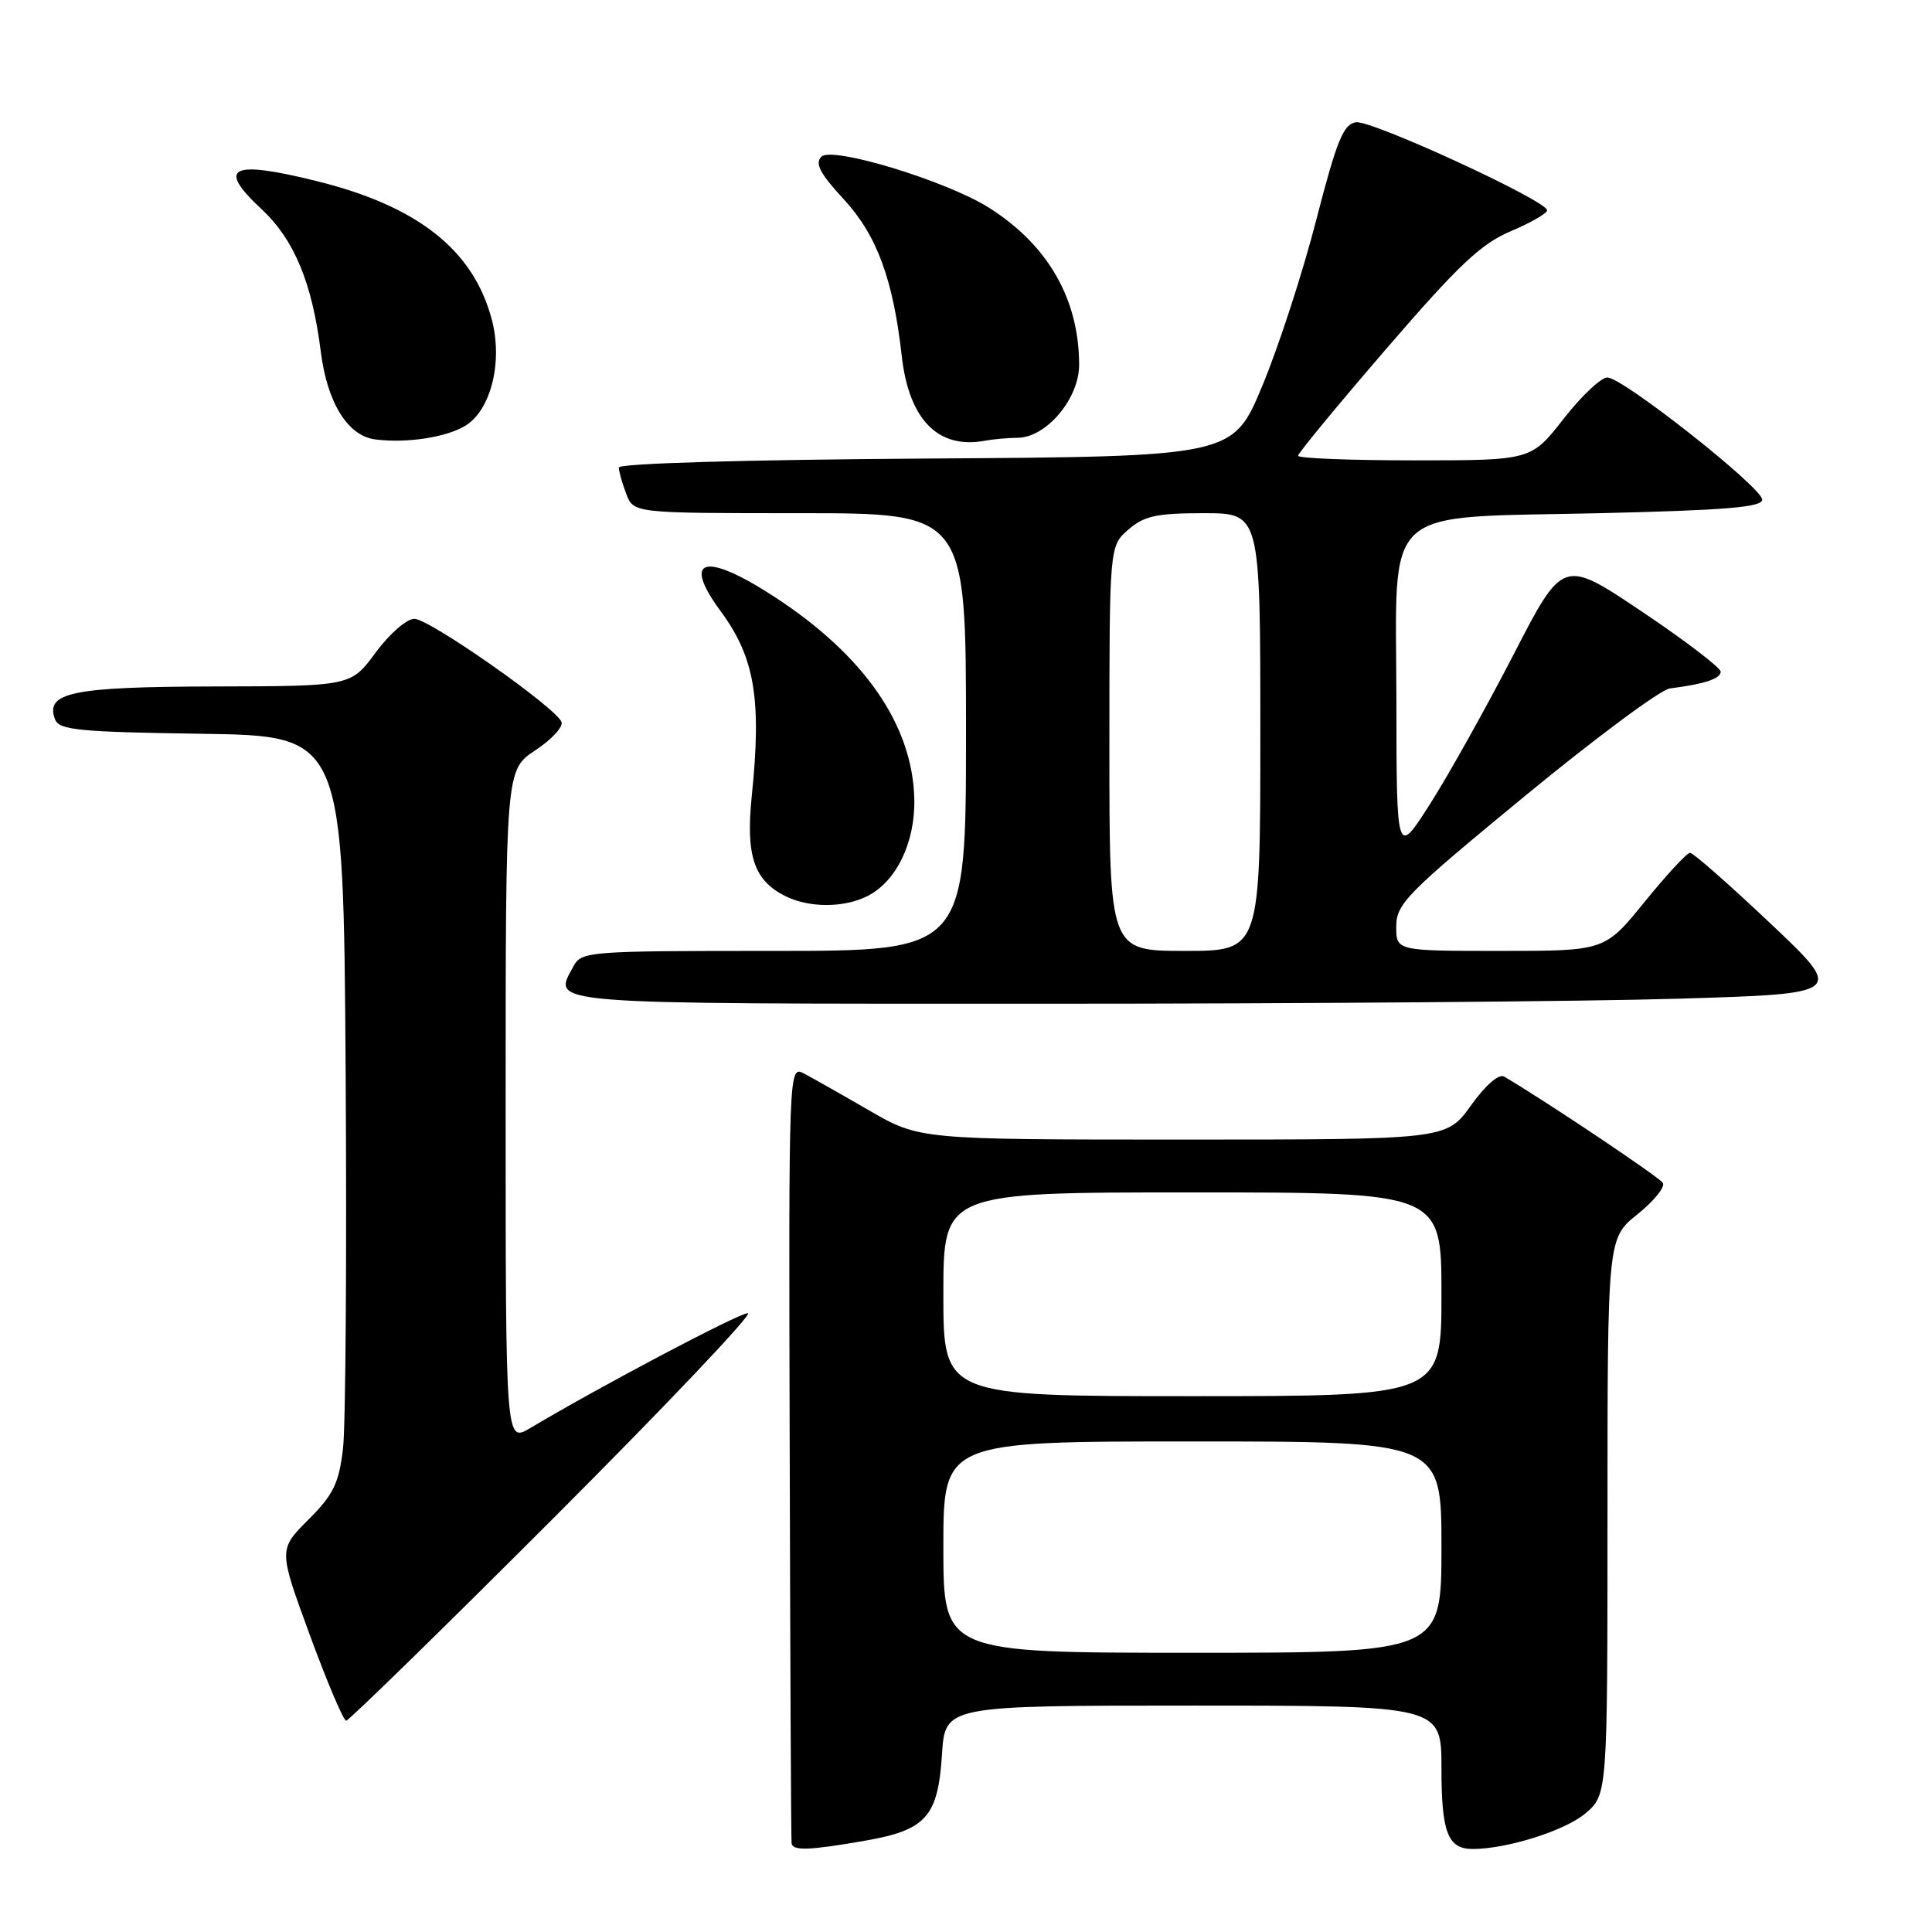 <?xml version="1.0" encoding="UTF-8" standalone="no"?>
<!DOCTYPE svg PUBLIC "-//W3C//DTD SVG 1.1//EN" "http://www.w3.org/Graphics/SVG/1.1/DTD/svg11.dtd" >
<svg xmlns="http://www.w3.org/2000/svg" xmlns:xlink="http://www.w3.org/1999/xlink" version="1.1" viewBox="0 0 256 256">
 <g >
 <path fill="currentColor"
d=" M 114.59 243.91 C 122.73 242.49 124.29 240.74 124.82 232.44 C 125.23 226.00 125.23 226.00 158.12 226.00 C 191.00 226.00 191.00 226.00 191.00 234.30 C 191.00 242.83 191.84 245.00 195.15 245.00 C 199.65 245.00 207.34 242.58 210.03 240.32 C 213.00 237.82 213.00 237.82 213.00 200.96 C 213.00 164.09 213.00 164.09 216.97 160.90 C 219.15 159.15 220.67 157.28 220.34 156.74 C 219.87 155.98 204.87 145.93 199.32 142.66 C 198.61 142.24 196.87 143.75 194.90 146.49 C 191.66 151.00 191.66 151.00 156.75 151.00 C 121.85 151.00 121.85 151.00 115.17 147.14 C 111.50 145.01 107.60 142.81 106.50 142.23 C 104.51 141.20 104.50 141.50 104.64 192.35 C 104.71 220.48 104.82 243.84 104.89 244.25 C 105.04 245.27 107.22 245.19 114.59 243.91 Z  M 73.50 201.00 C 88.34 186.15 99.86 174.00 99.10 174.00 C 97.90 174.00 79.62 183.65 70.25 189.23 C 67.00 191.16 67.00 191.16 67.00 146.60 C 67.00 102.03 67.00 102.03 70.93 99.42 C 73.10 97.99 74.66 96.30 74.40 95.66 C 73.62 93.72 56.90 82.00 54.91 82.00 C 53.88 82.00 51.62 83.97 49.78 86.46 C 46.50 90.92 46.50 90.92 28.44 90.96 C 9.53 91.00 5.92 91.75 7.30 95.33 C 7.84 96.74 10.46 96.99 26.71 97.23 C 45.50 97.50 45.50 97.50 45.80 142.00 C 45.96 166.48 45.80 188.96 45.45 191.97 C 44.90 196.57 44.18 198.05 40.85 201.38 C 36.90 205.33 36.90 205.33 41.06 216.67 C 43.35 222.90 45.51 228.00 45.87 228.00 C 46.22 228.00 58.66 215.85 73.50 201.00 Z  M 222.47 132.33 C 244.44 131.67 244.44 131.67 234.56 122.33 C 229.13 117.20 224.35 113.00 223.94 113.00 C 223.53 113.00 220.83 115.92 217.92 119.50 C 212.65 126.00 212.65 126.00 198.83 126.00 C 185.00 126.00 185.00 126.00 185.01 122.75 C 185.02 119.76 186.39 118.37 202.03 105.50 C 211.39 97.80 220.04 91.37 221.27 91.22 C 225.84 90.65 228.00 89.93 228.00 89.00 C 228.00 88.48 223.30 84.89 217.55 81.03 C 207.10 74.02 207.10 74.02 200.54 86.76 C 196.92 93.77 191.96 102.65 189.51 106.50 C 185.05 113.50 185.05 113.50 185.03 92.87 C 184.99 66.50 182.62 68.68 212.00 68.00 C 228.64 67.61 233.50 67.21 233.50 66.21 C 233.50 64.60 215.05 50.04 212.99 50.02 C 212.15 50.01 209.54 52.47 207.18 55.50 C 202.88 61.00 202.88 61.00 187.44 61.00 C 178.95 61.00 172.00 60.73 172.00 60.39 C 172.00 60.05 177.26 53.68 183.68 46.23 C 193.24 35.14 196.24 32.30 200.18 30.64 C 202.83 29.52 205.00 28.27 205.00 27.87 C 205.00 26.60 181.74 15.89 179.66 16.20 C 178.01 16.45 177.12 18.63 174.42 29.11 C 172.64 36.05 169.42 45.95 167.27 51.11 C 163.36 60.50 163.36 60.50 122.68 60.76 C 98.66 60.92 82.00 61.40 82.00 61.95 C 82.00 62.45 82.44 64.02 82.98 65.43 C 83.95 68.00 83.95 68.00 105.98 68.00 C 128.00 68.00 128.00 68.00 128.00 97.00 C 128.00 126.00 128.00 126.00 102.54 126.00 C 77.77 126.00 77.04 126.06 75.96 128.08 C 73.24 133.15 71.30 133.00 138.22 133.00 C 172.47 133.00 210.39 132.70 222.47 132.33 Z  M 114.95 118.73 C 118.78 116.79 121.28 111.61 121.15 105.87 C 120.93 96.09 114.52 86.83 102.63 79.09 C 93.41 73.08 90.27 73.90 95.48 80.97 C 100.01 87.11 100.94 92.61 99.61 105.50 C 98.81 113.38 99.89 116.63 104.02 118.72 C 107.18 120.31 111.81 120.32 114.95 118.73 Z  M 61.71 56.38 C 65.08 54.28 66.65 47.87 65.15 42.28 C 62.69 33.09 55.33 27.29 41.90 23.98 C 30.54 21.17 28.67 22.14 34.67 27.73 C 38.99 31.76 41.35 37.45 42.51 46.61 C 43.35 53.35 46.08 57.75 49.69 58.22 C 53.84 58.77 59.20 57.95 61.71 56.38 Z  M 134.83 58.01 C 138.64 57.99 143.00 52.82 142.99 48.33 C 142.98 39.64 138.86 32.46 131.04 27.52 C 125.39 23.96 110.25 19.35 108.84 20.76 C 107.95 21.65 108.65 22.99 111.79 26.39 C 116.19 31.16 118.34 36.97 119.49 47.20 C 120.44 55.61 124.31 59.55 130.50 58.40 C 131.60 58.19 133.55 58.02 134.83 58.01 Z  M 125.00 205.00 C 125.00 191.00 125.00 191.00 158.00 191.00 C 191.00 191.00 191.00 191.00 191.00 205.00 C 191.00 219.00 191.00 219.00 158.00 219.00 C 125.00 219.00 125.00 219.00 125.00 205.00 Z  M 125.00 171.50 C 125.00 158.00 125.00 158.00 158.00 158.00 C 191.00 158.00 191.00 158.00 191.00 171.50 C 191.00 185.00 191.00 185.00 158.00 185.00 C 125.00 185.00 125.00 185.00 125.00 171.50 Z  M 147.00 99.18 C 147.00 72.36 147.00 72.36 149.51 70.18 C 151.60 68.36 153.24 68.00 159.51 68.00 C 167.00 68.00 167.00 68.00 167.00 97.00 C 167.00 126.00 167.00 126.00 157.00 126.00 C 147.00 126.00 147.00 126.00 147.00 99.18 Z "/>
</g>
</svg>